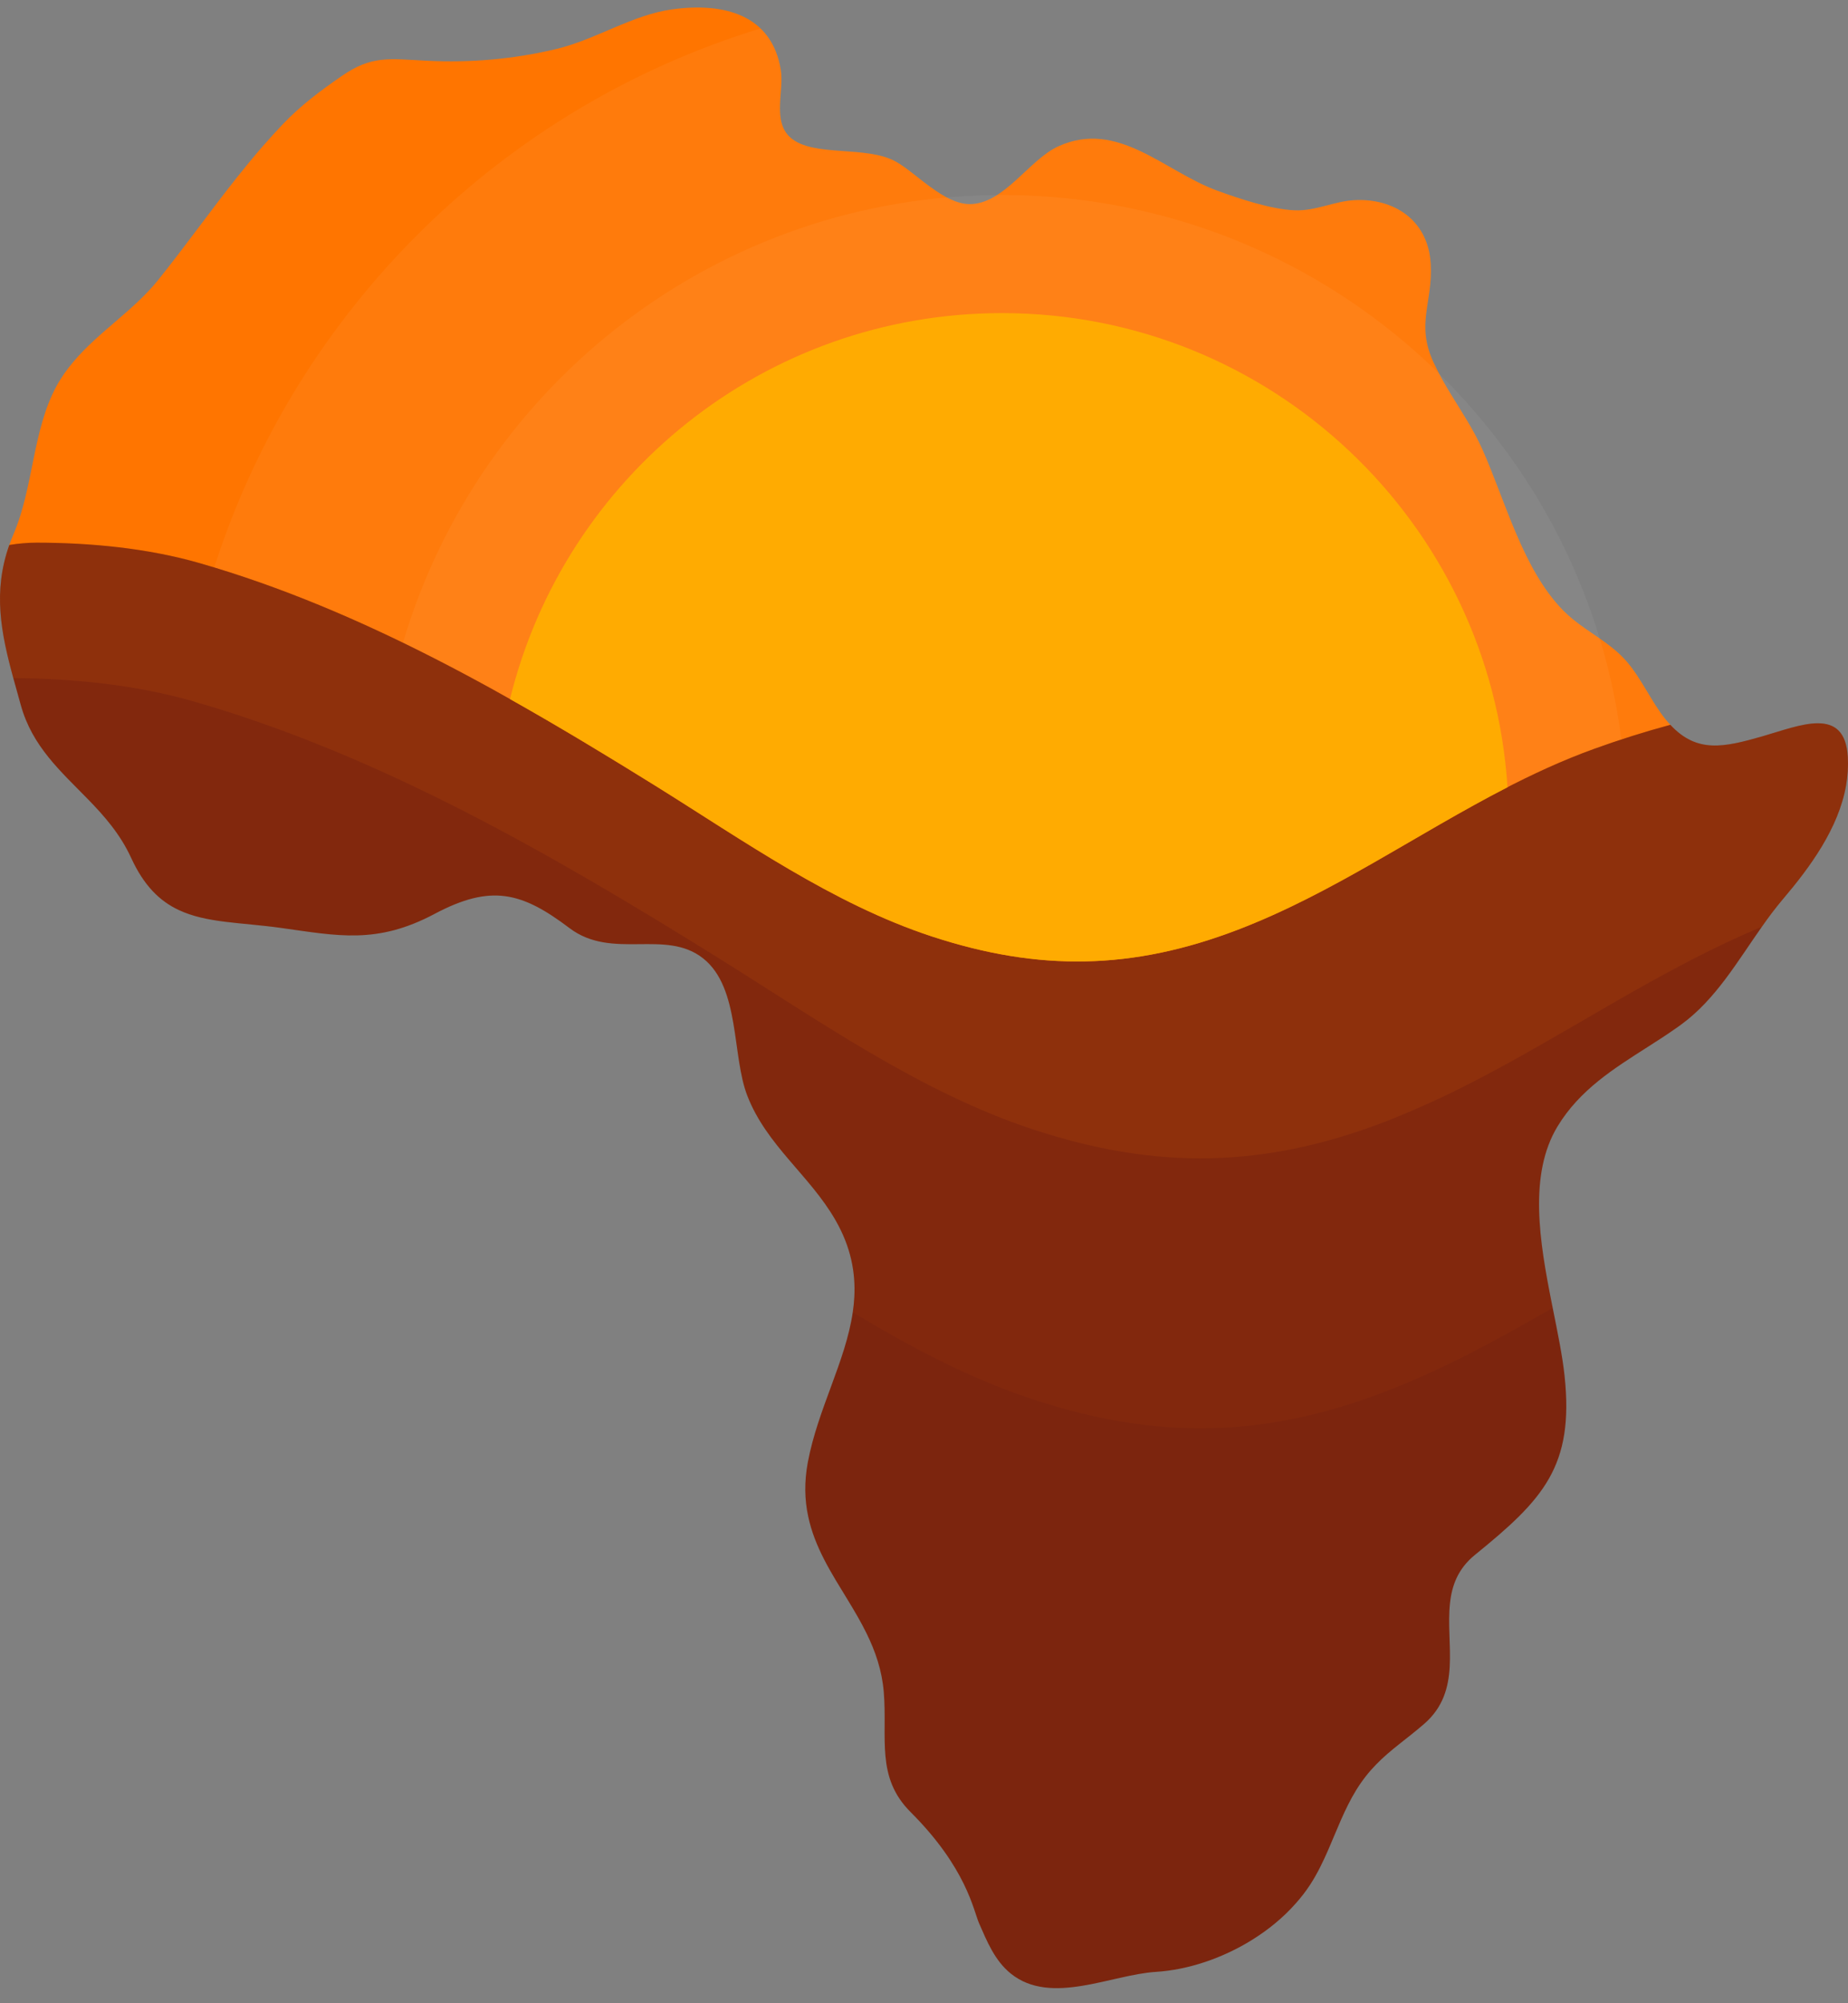 <svg version="1.1" id="图层_1" x="0px" y="0px" width="206.626px" height="223.826px" viewBox="0 0 206.626 223.826" enable-background="new 0 0 206.626 223.826" xml:space="preserve" xmlns="http://www.w3.org/2000/svg" xmlns:xlink="http://www.w3.org/1999/xlink" xmlns:xml="http://www.w3.org/XML/1998/namespace">
  <rect x="0" y="0" width="206.626" height="223.826" fill="#808080" stroke="none"/>
  <path fill="#FF7500" d="M199.401,91.049c-0.181,1.038-0.472,2.06-0.857,3.058c-1.36,3.593-3.836,6.871-6.211,9.662
	c-3.836,4.513-5.105,5.621-9.964,9.182c-0.228,0.165-0.448,0.33-0.684,0.487c-1.014,0.715-2.068,1.392-3.121,2.06
	c-3.781,2.413-7.586,4.78-10.063,8.86c-3.278,5.401-2.774,14.647-1.421,21.463c0.582,2.917,1.179,5.707,1.439,8.152
	c1.077,10.134-0.903,14.427-8.536,20.622c-1.895,1.541-0.029,0.029-0.241,2.041c-0.495,4.528,1.743,8.695-2.534,12.406
	c-1.973,1.706-3.75,2.869-5.354,4.52c-0.786,0.802-1.533,1.73-2.248,2.885c-1.274,2.083-2.123,4.379-3.09,6.604
	c-0.597,1.368-1.242,2.72-2.06,3.97c-0.464,0.715-0.991,1.391-1.572,2.044c-1.392,1.588-3.09,2.979-4.945,4.127
	c-3.302,2.044-2.552,3.537-6.144,3.765c-5.023,0.314-11.722,3.797-16.21,0.204c-1.824-1.462-2.689-3.648-3.569-5.645
	c-0.621-1.423-1.392-6.163-7.634-12.398c-3.954-3.931-2.586-8.325-3.019-13.459c-0.204-2.413-0.943-4.528-1.91-6.501
	c-0.637-1.305-1.376-2.547-2.123-3.774c-1.808-2.964,0.344-4.539-0.387-8.014c-0.393-1.832-0.456-3.829-0.031-6.077
	c1.242-6.533,1.759-11.836,2.09-17.929c0.149-2.775-0.377-5.621-2.115-8.64c-2.877-5-6.999-7.474-9.161-13.032
	c-1.753-4.505-2.18-14.375-6.323-17.677c-4.222-3.357-10.052,0.398-14.839-3.226c-5.346-4.041-10.727-9.147-17.032-5.806
	c-6.462,3.435-8.128,5.862-14.528,4.973c-4.489-0.621-8.302-0.535-11.407-2.005c-1.895-0.896-3.817-1.034-5.161-3.613
	c-0.149-0.275-0.291-0.566-0.432-0.865c-1.226-2.665-2.221-4.845-4.084-6.748c-2.995-3.074-7.234-4.417-8.516-9.032
	c-1.745-6.297-6.579-10.554-4.362-16.796c0.134-0.393,0.291-0.794,0.464-1.195c2.256-5.259,2.115-11.604,4.811-16.556
	c0.542-0.998,1.195-1.902,1.91-2.744c2.814-3.333,6.682-5.676,9.434-9.088c3.05-3.789,5.857-7.751,8.884-11.556
	c0.967-1.211,1.95-2.406,2.972-3.577c0,0,0,0,0.008,0c0.676-0.778,1.376-1.541,2.091-2.296c2.052-2.146,4.198-3.734,6.572-5.377
	c3.396-2.358,5.338-1.926,9.544-1.722c4.89,0.244,9.733-0.173,14.505-1.321c4.41-1.061,8.475-3.813,12.916-4.418
	c5.739-0.794,11.156,0.558,12.154,6.792c0.369,2.335-0.975,5.731,1.077,7.539c2.547,2.233,8.498,0.825,11.808,2.697
	c1.171,0.66,2.492,1.847,3.899,2.862h0.008c1.399,1.022,2.877,1.871,4.347,1.871c3.821-0.016,6.619-4.968,9.882-6.454
	c6.643-3.035,11.863,2.791,17.736,4.937c2.492,0.912,6.061,2.107,8.703,2.209c2.327,0.094,4.395-1.006,6.635-1.132
	c4.402-0.252,8.286,2.185,8.569,7.115c0.252,4.316-1.682,6.674,0.307,10.998c0.597,1.305,1.313,2.531,2.052,3.742
	c1.195,1.95,2.461,3.852,3.42,5.998c2.586,5.81,4.536,13.428,9.033,17.995c0.322,0.322,0.652,0.621,0.998,0.912
	c1.91,1.58,4.127,2.665,5.841,4.505c0.118,0.118,0.22,0.244,0.33,0.369c1.619,1.91,2.728,4.465,4.253,6.352
	c0.189,0.228,0.37,0.44,0.558,0.637c2.98,3.192-1.054,5.816,3.286,4.573c4.167-1.195,9.214-3.451,9.544,2.303
	C199.652,88.95,199.582,90.011,199.401,91.049z" class="color c1"/>
  <g opacity="0.05" enable-background="new    ">
    <path fill="#FFFFFF" d="M197.061,82.271c-4.34,1.243-7.319,1.911-10.299-1.281c-0.188-0.197-0.369-0.409-0.558-0.637
		c-1.525-1.887-2.634-4.442-4.253-6.352c-0.11-0.125-0.212-0.251-0.33-0.369c-1.714-1.84-3.931-2.925-5.841-4.505
		c-0.346-0.291-0.676-0.59-0.998-0.912c-4.497-4.567-6.447-12.185-9.033-17.995c-0.959-2.146-2.225-4.048-3.42-5.998
		c-0.739-1.211-1.455-2.437-2.052-3.742c-1.989-4.324-0.055-6.682-0.307-10.998c-0.283-4.93-4.167-7.367-8.569-7.115
		c-2.24,0.126-4.308,1.226-6.635,1.132c-2.642-0.102-6.211-1.297-8.703-2.209c-5.873-2.146-11.093-7.972-17.736-4.937
		c-3.263,1.486-6.061,6.438-9.882,6.454c-1.47,0-2.948-0.849-4.347-1.871h-0.008c-1.407-1.015-2.728-2.202-3.899-2.862
		c-3.31-1.872-9.261-0.464-11.808-2.697c-2.052-1.808-0.708-5.204-1.077-7.539c-0.328-2.05-1.141-3.563-2.279-4.654
		C56.084,12.013,33.162,34.644,23.952,63.42c17.607,5.348,33.792,14.732,49.358,24.404c9.795,6.093,19.78,13.168,30.857,16.808
		c12.052,3.962,22.531,3.734,34.206-0.731c13.915-5.314,25.762-15.118,39.819-20.204c2.862-1.038,5.715-1.934,8.569-2.704
		c2.98,3.192,5.959,2.524,10.299,1.281c1.446-0.415,2.997-0.955,4.42-1.245C200.056,81.32,198.507,81.856,197.061,82.271z" class="color c2"/>
    <path fill="#FFFFFF" d="M202.355,80.883c0.543-0.067,1.058-0.083,1.529-0.021c0-0.001,0-0.002,0-0.003
		C203.413,80.797,202.897,80.815,202.355,80.883z" class="color c2"/>
    <path fill="#FFFFFF" d="M201.517,81.021c0.271-0.055,0.536-0.099,0.796-0.132C202.053,80.922,201.788,80.966,201.517,81.021z" class="color c2"/>
  </g>
  <g>
    <path opacity="0.05" fill="#FFFFFF" enable-background="new    " d="M73.311,87.824c9.795,6.093,19.78,13.168,30.857,16.808
		c12.052,3.962,22.531,3.734,34.206-0.731c13.915-5.314,25.762-15.118,39.819-20.204c1.032-0.374,2.062-0.71,3.093-1.048
		c-4.412-34.326-33.722-60.857-69.248-60.857c-31.69,0-58.434,21.112-66.976,50.034C54.8,76.554,64.162,82.14,73.311,87.824z" class="color c2"/>
  </g>
  <path fill="#7C250E" d="M206.414,87.757c-0.841,4.803-4.033,9.151-7.068,12.72c-0.826,0.975-1.604,2.013-2.351,3.082
	c-2.728,3.868-5.165,8.097-8.97,10.888c-0.228,0.165-0.448,0.33-0.684,0.487c-1.014,0.715-2.068,1.392-3.121,2.06
	c-3.781,2.413-7.586,4.78-10.063,8.86c-3.278,5.401-2.013,12.916-0.66,19.732c0.039,0.189,0.071,0.37,0.11,0.55
	c0.542,2.72,1.085,5.314,1.329,7.602c1.077,10.134-2.39,13.813-10.023,20.008c-1.895,1.541-2.579,3.412-2.791,5.424
	c-0.495,4.528,1.384,9.756-2.893,13.467c-1.973,1.706-3.75,2.869-5.354,4.52c-0.786,0.802-1.533,1.73-2.248,2.885
	c-1.274,2.083-2.123,4.379-3.09,6.604c-0.597,1.368-1.242,2.72-2.06,3.97c-0.464,0.715-0.991,1.391-1.572,2.044
	c-1.392,1.588-3.09,2.979-4.945,4.127c-3.302,2.044-7.123,3.325-10.715,3.553c-5.023,0.314-11.722,3.797-16.21,0.204
	c-1.824-1.462-2.689-3.648-3.569-5.645c-0.621-1.423-1.392-6.163-7.634-12.398c-3.954-3.931-2.586-8.325-3.019-13.459
	c-0.204-2.413-0.943-4.528-1.91-6.501c-0.637-1.305-1.376-2.547-2.123-3.774c-1.808-2.964-3.687-5.857-4.418-9.332
	c-0.393-1.832-0.456-3.829-0.031-6.077c1.124-5.935,4.214-11.234,5.016-16.721c0.086-0.558,0.142-1.116,0.173-1.674
	c0.149-2.775-0.377-5.621-2.115-8.64c-2.877-5-7.681-8.318-9.843-13.876c-1.753-4.505-0.786-12.044-4.929-15.346
	c-4.222-3.357-10.173,0.228-14.96-3.396c-5.346-4.041-8.773-4.929-15.078-1.588c-6.462,3.435-10.825,2.453-17.225,1.564
	c-4.489-0.621-8.302-0.535-11.407-2.005c-2.099-0.991-3.868-2.697-5.299-5.818c-1.226-2.665-3.019-4.701-4.882-6.604
	c-2.995-3.074-6.171-5.841-7.453-10.456c-0.283-1.03-0.574-2.036-0.841-3.027c-1.376-5.047-2.303-9.654-0.448-14.874
	c1.014-0.165,2.044-0.259,3.066-0.259c6.038,0.008,12.398,0.613,18.223,2.288c18.239,5.252,34.937,14.929,50.982,24.898
	c9.795,6.093,19.78,13.168,30.857,16.808c12.052,3.962,22.531,3.734,34.206-0.731c13.915-5.314,25.762-15.118,39.819-20.204
	c2.862-1.038,5.715-1.934,8.569-2.704c2.98,3.192,5.959,2.524,10.299,1.281c4.167-1.195,9.214-3.451,9.544,2.303
	C206.665,85.658,206.595,86.719,206.414,87.757z" class="color c3"/>
  <path opacity="0.05" fill="#FF7500" d="M154.773,125.377c-13.388,5.126-25.408,5.385-39.229,0.841
	c-12.704-4.174-24.151-12.287-35.385-19.276C61.755,95.511,42.605,84.411,21.693,78.389c-6.462-1.863-13.49-2.571-20.204-2.618
	c0.267,0.991,0.558,1.997,0.841,3.027c1.282,4.615,4.458,7.382,7.453,10.456c1.863,1.903,3.656,3.939,4.882,6.604
	c1.431,3.121,3.2,4.827,5.299,5.818c3.105,1.47,6.918,1.384,11.407,2.005c6.4,0.889,10.763,1.871,17.225-1.564
	c6.305-3.341,9.732-2.453,15.078,1.588c4.787,3.624,10.738,0.039,14.96,3.396c4.143,3.302,3.176,10.841,4.929,15.346
	c2.162,5.558,6.966,8.876,9.843,13.876c1.738,3.019,2.264,5.865,2.115,8.64c-0.031,0.558-0.087,1.116-0.173,1.674
	c0,0.001,0,0.002-0.001,0.003c6.462,3.884,13.137,7.421,20.196,9.74c13.821,4.544,25.841,4.285,39.229-0.841
	c6.564-2.5,12.728-5.88,18.836-9.402v-0.001c-0.039-0.18-0.071-0.361-0.11-0.55c-1.353-6.816-2.618-14.331,0.66-19.732
	c2.477-4.08,6.282-6.447,10.063-8.86c1.053-0.668,2.107-1.345,3.121-2.06c0.236-0.157,0.456-0.322,0.684-0.487
	c3.805-2.791,6.242-7.02,8.97-10.888C182.358,109.636,169.583,119.73,154.773,125.377z" class="color c1"/>
  <g>
    <path fill="#FFAB01" d="M73.311,87.824c9.795,6.093,19.78,13.168,30.857,16.808c12.052,3.962,22.531,3.734,34.206-0.731
		c10.631-4.06,20.057-10.735,30.181-15.93c-1.89-29.576-26.464-52.984-56.517-52.984c-26.625,0-48.949,18.374-55.012,43.13
		C62.547,81.22,67.967,84.504,73.311,87.824z" class="color c4"/>
  </g>
  <path opacity="0.14" fill="#FF7500" d="M197.061,82.274c-4.34,1.243-7.319,1.911-10.299-1.281c-2.854,0.77-5.707,1.666-8.569,2.704
	c-14.057,5.086-25.904,14.89-39.819,20.204c-11.675,4.465-22.154,4.693-34.206,0.731c-11.077-3.64-21.062-10.715-30.857-16.808
	c-16.045-9.969-32.743-19.646-50.982-24.898c-5.825-1.675-12.185-2.28-18.223-2.288c-1.022,0-2.052,0.094-3.066,0.259
	c-1.855,5.22-0.928,9.827,0.448,14.874h0.001c6.714,0.047,13.742,0.755,20.204,2.618c20.912,6.022,40.062,17.122,58.466,28.553
	c11.234,6.989,22.681,15.102,35.385,19.276c13.821,4.544,25.841,4.285,39.229-0.841c1.189-0.453,2.36-0.944,3.525-1.45
	c1.556-0.676,3.096-1.387,4.617-2.139c2.649-1.311,5.253-2.721,7.837-4.177c0.01-0.005,0.019-0.011,0.029-0.016
	c0.253-0.143,0.505-0.288,0.758-0.432c2.782-1.578,5.545-3.197,8.318-4.797c0.417-0.241,0.834-0.482,1.251-0.722
	c2.281-1.306,4.575-2.584,6.895-3.806c0.416-0.219,0.831-0.438,1.248-0.653c2.535-1.304,5.105-2.53,7.738-3.623
	c0.002-0.001,0.004-0.002,0.005-0.002c0,0,0,0,0-0.001c0.747-1.069,1.525-2.107,2.351-3.082c3.035-3.569,6.227-7.917,7.068-12.72
	c0.181-1.038,0.251-2.099,0.191-3.18C206.275,78.823,201.228,81.079,197.061,82.274z" class="color c1"/>
</svg>
